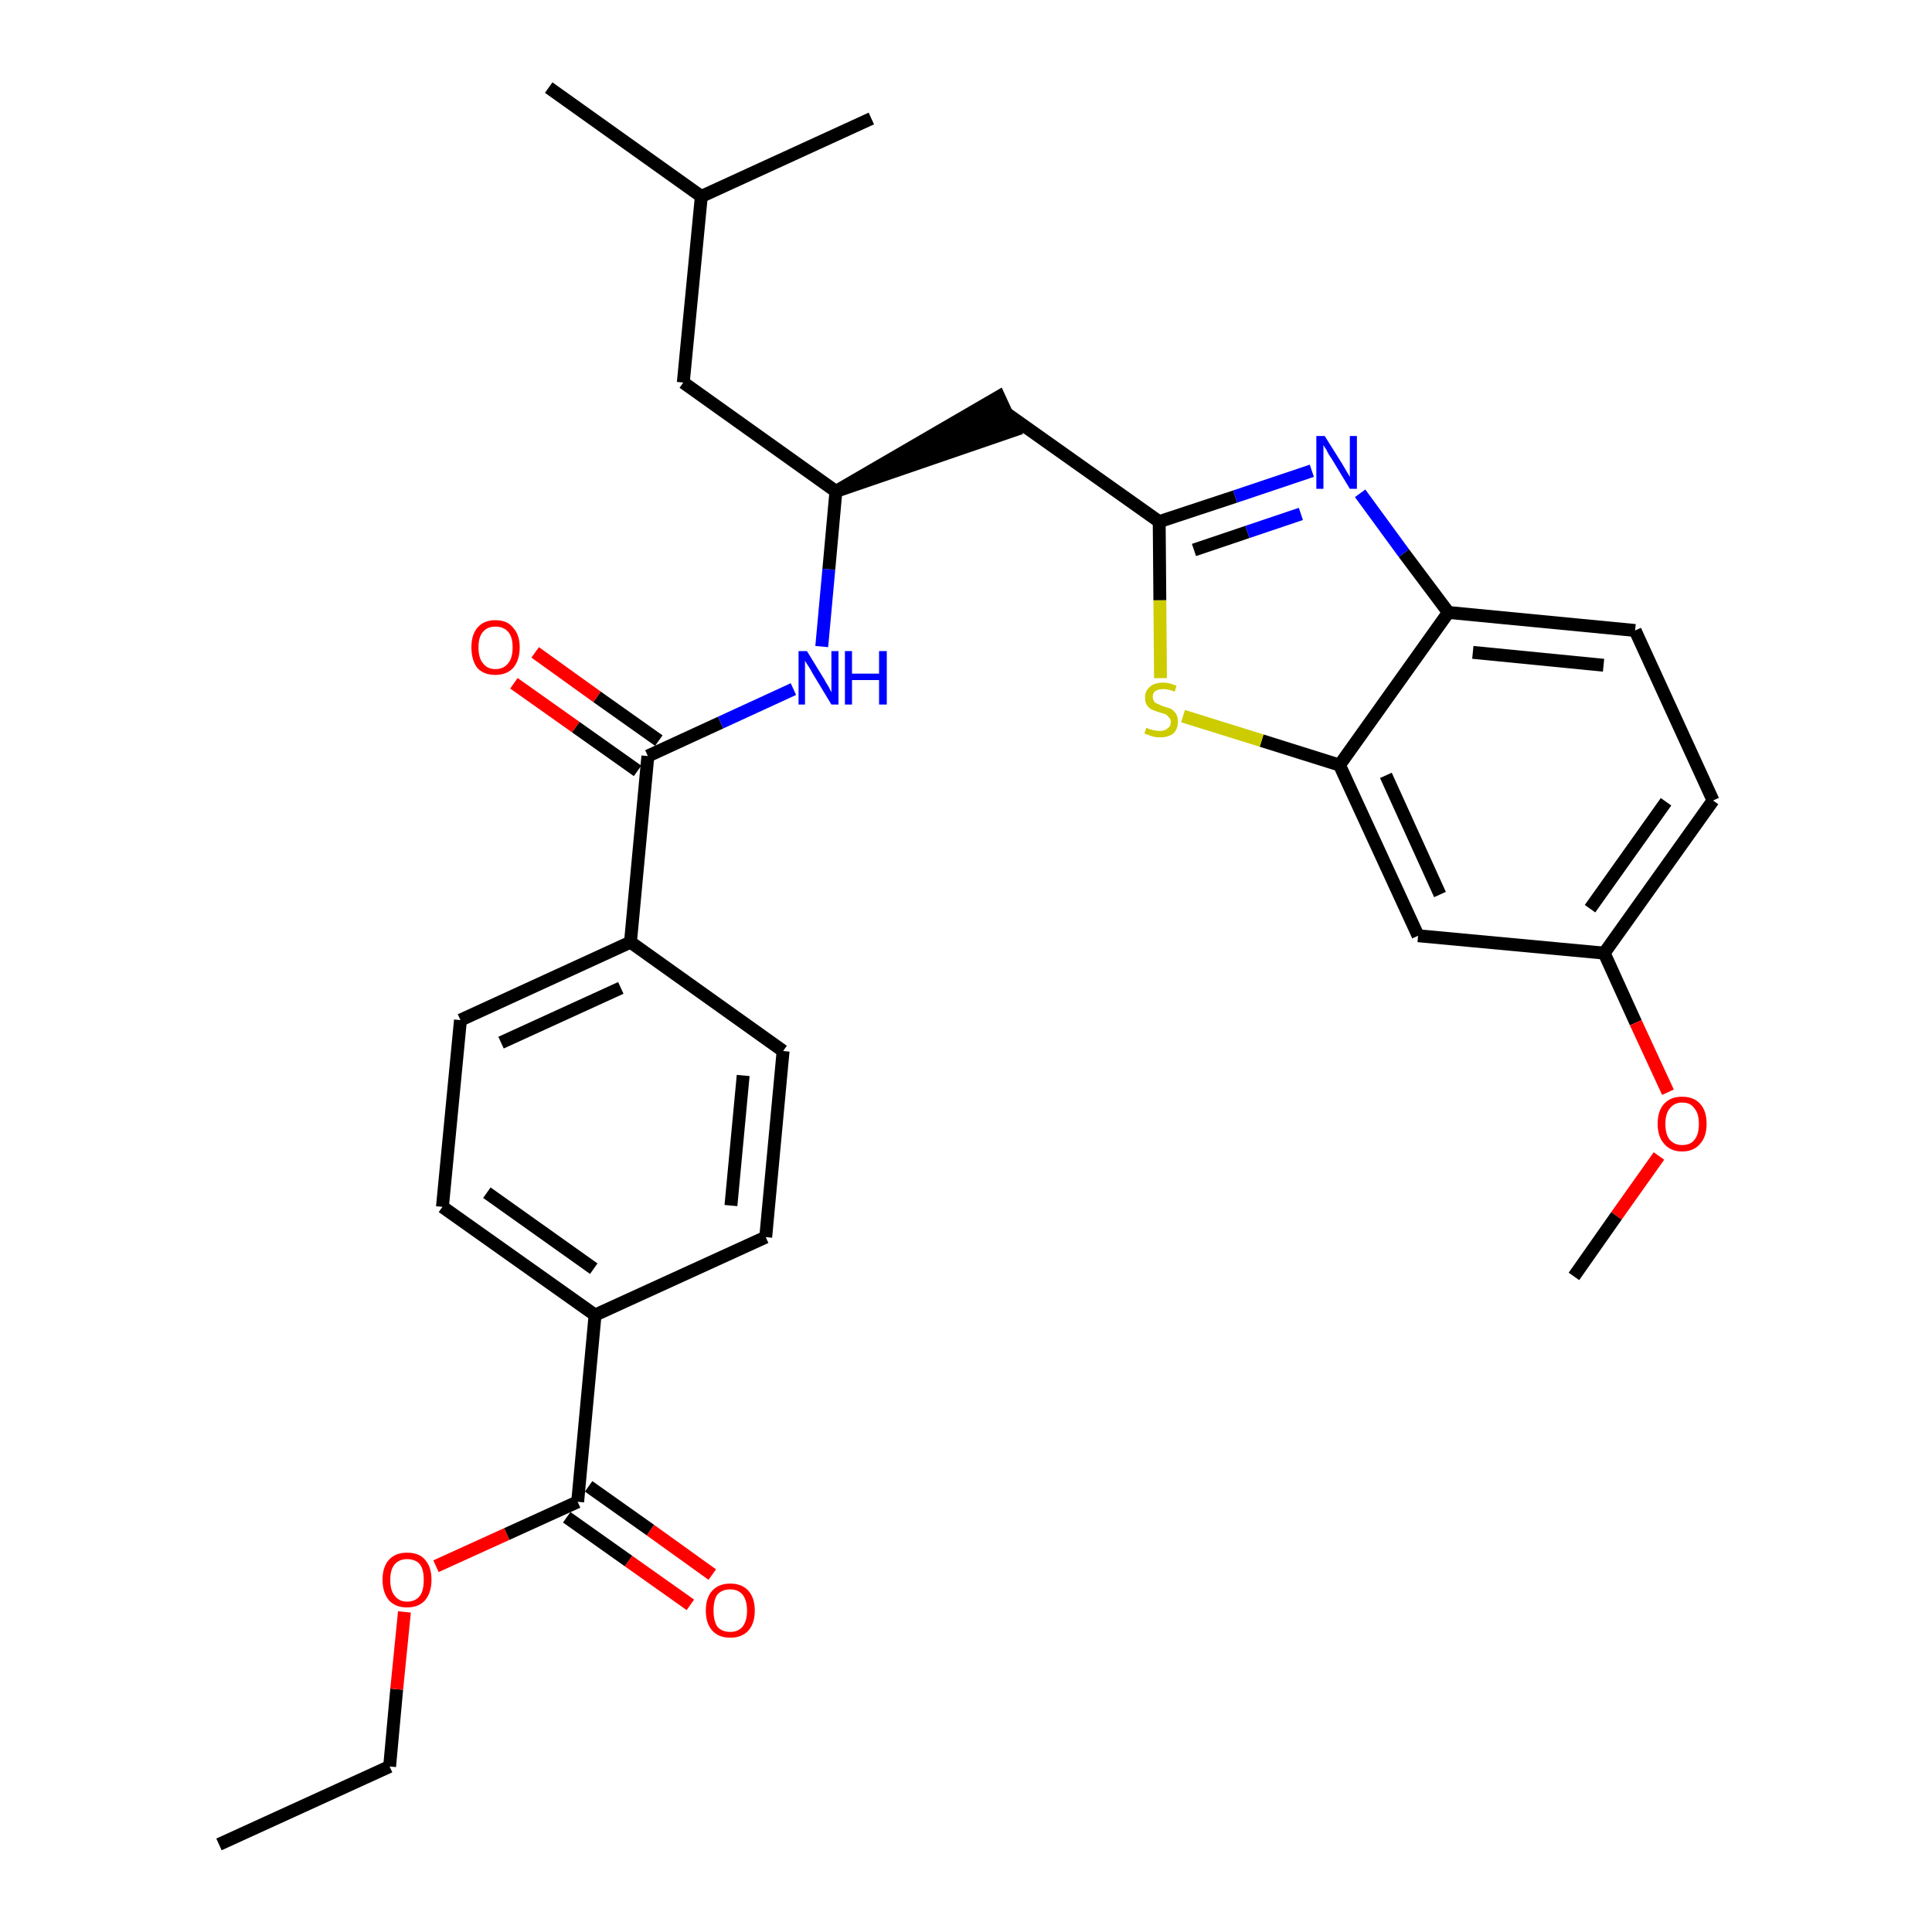 <?xml version='1.0' encoding='iso-8859-1'?>
<svg version='1.1' baseProfile='full'
              xmlns='http://www.w3.org/2000/svg'
                      xmlns:rdkit='http://www.rdkit.org/xml'
                      xmlns:xlink='http://www.w3.org/1999/xlink'
                  xml:space='preserve'
width='300px' height='300px' viewBox='0 0 300 300'>
<!-- END OF HEADER -->
<path class='bond-0 atom-0 atom-1' d='M 34.0,286.4 L 60.5,274.3' style='fill:none;fill-rule:evenodd;stroke:#000000;stroke-width:2.0px;stroke-linecap:butt;stroke-linejoin:miter;stroke-opacity:1' />
<path class='bond-1 atom-1 atom-2' d='M 60.5,274.3 L 61.6,262.3' style='fill:none;fill-rule:evenodd;stroke:#000000;stroke-width:2.0px;stroke-linecap:butt;stroke-linejoin:miter;stroke-opacity:1' />
<path class='bond-1 atom-1 atom-2' d='M 61.6,262.3 L 62.8,250.3' style='fill:none;fill-rule:evenodd;stroke:#FF0000;stroke-width:2.0px;stroke-linecap:butt;stroke-linejoin:miter;stroke-opacity:1' />
<path class='bond-2 atom-2 atom-3' d='M 67.7,243.2 L 78.7,238.2' style='fill:none;fill-rule:evenodd;stroke:#FF0000;stroke-width:2.0px;stroke-linecap:butt;stroke-linejoin:miter;stroke-opacity:1' />
<path class='bond-2 atom-2 atom-3' d='M 78.7,238.2 L 89.7,233.2' style='fill:none;fill-rule:evenodd;stroke:#000000;stroke-width:2.0px;stroke-linecap:butt;stroke-linejoin:miter;stroke-opacity:1' />
<path class='bond-3 atom-3 atom-4' d='M 88.0,235.6 L 97.6,242.4' style='fill:none;fill-rule:evenodd;stroke:#000000;stroke-width:2.0px;stroke-linecap:butt;stroke-linejoin:miter;stroke-opacity:1' />
<path class='bond-3 atom-3 atom-4' d='M 97.6,242.4 L 107.2,249.2' style='fill:none;fill-rule:evenodd;stroke:#FF0000;stroke-width:2.0px;stroke-linecap:butt;stroke-linejoin:miter;stroke-opacity:1' />
<path class='bond-3 atom-3 atom-4' d='M 91.4,230.8 L 101.0,237.6' style='fill:none;fill-rule:evenodd;stroke:#000000;stroke-width:2.0px;stroke-linecap:butt;stroke-linejoin:miter;stroke-opacity:1' />
<path class='bond-3 atom-3 atom-4' d='M 101.0,237.6 L 110.6,244.5' style='fill:none;fill-rule:evenodd;stroke:#FF0000;stroke-width:2.0px;stroke-linecap:butt;stroke-linejoin:miter;stroke-opacity:1' />
<path class='bond-4 atom-3 atom-5' d='M 89.7,233.2 L 92.4,204.2' style='fill:none;fill-rule:evenodd;stroke:#000000;stroke-width:2.0px;stroke-linecap:butt;stroke-linejoin:miter;stroke-opacity:1' />
<path class='bond-5 atom-5 atom-6' d='M 92.4,204.2 L 68.7,187.4' style='fill:none;fill-rule:evenodd;stroke:#000000;stroke-width:2.0px;stroke-linecap:butt;stroke-linejoin:miter;stroke-opacity:1' />
<path class='bond-5 atom-5 atom-6' d='M 92.2,197.0 L 75.6,185.2' style='fill:none;fill-rule:evenodd;stroke:#000000;stroke-width:2.0px;stroke-linecap:butt;stroke-linejoin:miter;stroke-opacity:1' />
<path class='bond-30 atom-30 atom-5' d='M 118.9,192.1 L 92.4,204.2' style='fill:none;fill-rule:evenodd;stroke:#000000;stroke-width:2.0px;stroke-linecap:butt;stroke-linejoin:miter;stroke-opacity:1' />
<path class='bond-6 atom-6 atom-7' d='M 68.7,187.4 L 71.5,158.4' style='fill:none;fill-rule:evenodd;stroke:#000000;stroke-width:2.0px;stroke-linecap:butt;stroke-linejoin:miter;stroke-opacity:1' />
<path class='bond-7 atom-7 atom-8' d='M 71.5,158.4 L 97.9,146.3' style='fill:none;fill-rule:evenodd;stroke:#000000;stroke-width:2.0px;stroke-linecap:butt;stroke-linejoin:miter;stroke-opacity:1' />
<path class='bond-7 atom-7 atom-8' d='M 77.8,161.9 L 96.4,153.4' style='fill:none;fill-rule:evenodd;stroke:#000000;stroke-width:2.0px;stroke-linecap:butt;stroke-linejoin:miter;stroke-opacity:1' />
<path class='bond-8 atom-8 atom-9' d='M 97.9,146.3 L 100.6,117.4' style='fill:none;fill-rule:evenodd;stroke:#000000;stroke-width:2.0px;stroke-linecap:butt;stroke-linejoin:miter;stroke-opacity:1' />
<path class='bond-28 atom-8 atom-29' d='M 97.9,146.3 L 121.6,163.2' style='fill:none;fill-rule:evenodd;stroke:#000000;stroke-width:2.0px;stroke-linecap:butt;stroke-linejoin:miter;stroke-opacity:1' />
<path class='bond-9 atom-9 atom-10' d='M 102.3,115.0 L 92.7,108.2' style='fill:none;fill-rule:evenodd;stroke:#000000;stroke-width:2.0px;stroke-linecap:butt;stroke-linejoin:miter;stroke-opacity:1' />
<path class='bond-9 atom-9 atom-10' d='M 92.7,108.2 L 83.1,101.3' style='fill:none;fill-rule:evenodd;stroke:#FF0000;stroke-width:2.0px;stroke-linecap:butt;stroke-linejoin:miter;stroke-opacity:1' />
<path class='bond-9 atom-9 atom-10' d='M 99.0,119.7 L 89.4,112.9' style='fill:none;fill-rule:evenodd;stroke:#000000;stroke-width:2.0px;stroke-linecap:butt;stroke-linejoin:miter;stroke-opacity:1' />
<path class='bond-9 atom-9 atom-10' d='M 89.4,112.9 L 79.8,106.1' style='fill:none;fill-rule:evenodd;stroke:#FF0000;stroke-width:2.0px;stroke-linecap:butt;stroke-linejoin:miter;stroke-opacity:1' />
<path class='bond-10 atom-9 atom-11' d='M 100.6,117.4 L 111.9,112.2' style='fill:none;fill-rule:evenodd;stroke:#000000;stroke-width:2.0px;stroke-linecap:butt;stroke-linejoin:miter;stroke-opacity:1' />
<path class='bond-10 atom-9 atom-11' d='M 111.9,112.2 L 123.2,107.0' style='fill:none;fill-rule:evenodd;stroke:#0000FF;stroke-width:2.0px;stroke-linecap:butt;stroke-linejoin:miter;stroke-opacity:1' />
<path class='bond-11 atom-11 atom-12' d='M 127.6,100.4 L 128.7,88.4' style='fill:none;fill-rule:evenodd;stroke:#0000FF;stroke-width:2.0px;stroke-linecap:butt;stroke-linejoin:miter;stroke-opacity:1' />
<path class='bond-11 atom-11 atom-12' d='M 128.7,88.4 L 129.8,76.3' style='fill:none;fill-rule:evenodd;stroke:#000000;stroke-width:2.0px;stroke-linecap:butt;stroke-linejoin:miter;stroke-opacity:1' />
<path class='bond-12 atom-12 atom-13' d='M 129.8,76.3 L 157.5,66.8 L 155.1,61.6 Z' style='fill:#000000;fill-rule:evenodd;fill-opacity:1;stroke:#000000;stroke-width:2.0px;stroke-linecap:butt;stroke-linejoin:miter;stroke-opacity:1;' />
<path class='bond-24 atom-12 atom-25' d='M 129.8,76.3 L 106.1,59.4' style='fill:none;fill-rule:evenodd;stroke:#000000;stroke-width:2.0px;stroke-linecap:butt;stroke-linejoin:miter;stroke-opacity:1' />
<path class='bond-13 atom-13 atom-14' d='M 156.3,64.2 L 180.0,81.0' style='fill:none;fill-rule:evenodd;stroke:#000000;stroke-width:2.0px;stroke-linecap:butt;stroke-linejoin:miter;stroke-opacity:1' />
<path class='bond-14 atom-14 atom-15' d='M 180.0,81.0 L 191.8,77.1' style='fill:none;fill-rule:evenodd;stroke:#000000;stroke-width:2.0px;stroke-linecap:butt;stroke-linejoin:miter;stroke-opacity:1' />
<path class='bond-14 atom-14 atom-15' d='M 191.8,77.1 L 203.7,73.1' style='fill:none;fill-rule:evenodd;stroke:#0000FF;stroke-width:2.0px;stroke-linecap:butt;stroke-linejoin:miter;stroke-opacity:1' />
<path class='bond-14 atom-14 atom-15' d='M 185.4,85.4 L 193.7,82.6' style='fill:none;fill-rule:evenodd;stroke:#000000;stroke-width:2.0px;stroke-linecap:butt;stroke-linejoin:miter;stroke-opacity:1' />
<path class='bond-14 atom-14 atom-15' d='M 193.7,82.6 L 202.0,79.8' style='fill:none;fill-rule:evenodd;stroke:#0000FF;stroke-width:2.0px;stroke-linecap:butt;stroke-linejoin:miter;stroke-opacity:1' />
<path class='bond-31 atom-24 atom-14' d='M 180.2,105.3 L 180.1,93.2' style='fill:none;fill-rule:evenodd;stroke:#CCCC00;stroke-width:2.0px;stroke-linecap:butt;stroke-linejoin:miter;stroke-opacity:1' />
<path class='bond-31 atom-24 atom-14' d='M 180.1,93.2 L 180.0,81.0' style='fill:none;fill-rule:evenodd;stroke:#000000;stroke-width:2.0px;stroke-linecap:butt;stroke-linejoin:miter;stroke-opacity:1' />
<path class='bond-15 atom-15 atom-16' d='M 211.2,76.6 L 218.0,85.9' style='fill:none;fill-rule:evenodd;stroke:#0000FF;stroke-width:2.0px;stroke-linecap:butt;stroke-linejoin:miter;stroke-opacity:1' />
<path class='bond-15 atom-15 atom-16' d='M 218.0,85.9 L 224.9,95.1' style='fill:none;fill-rule:evenodd;stroke:#000000;stroke-width:2.0px;stroke-linecap:butt;stroke-linejoin:miter;stroke-opacity:1' />
<path class='bond-16 atom-16 atom-17' d='M 224.9,95.1 L 253.9,97.9' style='fill:none;fill-rule:evenodd;stroke:#000000;stroke-width:2.0px;stroke-linecap:butt;stroke-linejoin:miter;stroke-opacity:1' />
<path class='bond-16 atom-16 atom-17' d='M 228.7,101.3 L 249.0,103.3' style='fill:none;fill-rule:evenodd;stroke:#000000;stroke-width:2.0px;stroke-linecap:butt;stroke-linejoin:miter;stroke-opacity:1' />
<path class='bond-32 atom-23 atom-16' d='M 208.0,118.8 L 224.9,95.1' style='fill:none;fill-rule:evenodd;stroke:#000000;stroke-width:2.0px;stroke-linecap:butt;stroke-linejoin:miter;stroke-opacity:1' />
<path class='bond-17 atom-17 atom-18' d='M 253.9,97.9 L 266.0,124.3' style='fill:none;fill-rule:evenodd;stroke:#000000;stroke-width:2.0px;stroke-linecap:butt;stroke-linejoin:miter;stroke-opacity:1' />
<path class='bond-18 atom-18 atom-19' d='M 266.0,124.3 L 249.1,148.0' style='fill:none;fill-rule:evenodd;stroke:#000000;stroke-width:2.0px;stroke-linecap:butt;stroke-linejoin:miter;stroke-opacity:1' />
<path class='bond-18 atom-18 atom-19' d='M 258.7,124.5 L 246.9,141.1' style='fill:none;fill-rule:evenodd;stroke:#000000;stroke-width:2.0px;stroke-linecap:butt;stroke-linejoin:miter;stroke-opacity:1' />
<path class='bond-19 atom-19 atom-20' d='M 249.1,148.0 L 254.0,158.8' style='fill:none;fill-rule:evenodd;stroke:#000000;stroke-width:2.0px;stroke-linecap:butt;stroke-linejoin:miter;stroke-opacity:1' />
<path class='bond-19 atom-19 atom-20' d='M 254.0,158.8 L 259.0,169.6' style='fill:none;fill-rule:evenodd;stroke:#FF0000;stroke-width:2.0px;stroke-linecap:butt;stroke-linejoin:miter;stroke-opacity:1' />
<path class='bond-21 atom-19 atom-22' d='M 249.1,148.0 L 220.2,145.3' style='fill:none;fill-rule:evenodd;stroke:#000000;stroke-width:2.0px;stroke-linecap:butt;stroke-linejoin:miter;stroke-opacity:1' />
<path class='bond-20 atom-20 atom-21' d='M 257.6,179.5 L 251.0,188.8' style='fill:none;fill-rule:evenodd;stroke:#FF0000;stroke-width:2.0px;stroke-linecap:butt;stroke-linejoin:miter;stroke-opacity:1' />
<path class='bond-20 atom-20 atom-21' d='M 251.0,188.8 L 244.4,198.2' style='fill:none;fill-rule:evenodd;stroke:#000000;stroke-width:2.0px;stroke-linecap:butt;stroke-linejoin:miter;stroke-opacity:1' />
<path class='bond-22 atom-22 atom-23' d='M 220.2,145.3 L 208.0,118.8' style='fill:none;fill-rule:evenodd;stroke:#000000;stroke-width:2.0px;stroke-linecap:butt;stroke-linejoin:miter;stroke-opacity:1' />
<path class='bond-22 atom-22 atom-23' d='M 223.6,138.9 L 215.2,120.4' style='fill:none;fill-rule:evenodd;stroke:#000000;stroke-width:2.0px;stroke-linecap:butt;stroke-linejoin:miter;stroke-opacity:1' />
<path class='bond-23 atom-23 atom-24' d='M 208.0,118.8 L 195.9,115.0' style='fill:none;fill-rule:evenodd;stroke:#000000;stroke-width:2.0px;stroke-linecap:butt;stroke-linejoin:miter;stroke-opacity:1' />
<path class='bond-23 atom-23 atom-24' d='M 195.9,115.0 L 183.7,111.2' style='fill:none;fill-rule:evenodd;stroke:#CCCC00;stroke-width:2.0px;stroke-linecap:butt;stroke-linejoin:miter;stroke-opacity:1' />
<path class='bond-25 atom-25 atom-26' d='M 106.1,59.4 L 108.9,30.5' style='fill:none;fill-rule:evenodd;stroke:#000000;stroke-width:2.0px;stroke-linecap:butt;stroke-linejoin:miter;stroke-opacity:1' />
<path class='bond-26 atom-26 atom-27' d='M 108.9,30.5 L 85.2,13.6' style='fill:none;fill-rule:evenodd;stroke:#000000;stroke-width:2.0px;stroke-linecap:butt;stroke-linejoin:miter;stroke-opacity:1' />
<path class='bond-27 atom-26 atom-28' d='M 108.9,30.5 L 135.3,18.4' style='fill:none;fill-rule:evenodd;stroke:#000000;stroke-width:2.0px;stroke-linecap:butt;stroke-linejoin:miter;stroke-opacity:1' />
<path class='bond-29 atom-29 atom-30' d='M 121.6,163.2 L 118.9,192.1' style='fill:none;fill-rule:evenodd;stroke:#000000;stroke-width:2.0px;stroke-linecap:butt;stroke-linejoin:miter;stroke-opacity:1' />
<path class='bond-29 atom-29 atom-30' d='M 115.4,167.0 L 113.5,187.2' style='fill:none;fill-rule:evenodd;stroke:#000000;stroke-width:2.0px;stroke-linecap:butt;stroke-linejoin:miter;stroke-opacity:1' />
<path  class='atom-2' d='M 59.4 245.3
Q 59.4 243.3, 60.4 242.2
Q 61.4 241.1, 63.2 241.1
Q 65.1 241.1, 66.0 242.2
Q 67.0 243.3, 67.0 245.3
Q 67.0 247.3, 66.0 248.5
Q 65.0 249.6, 63.2 249.6
Q 61.4 249.6, 60.4 248.5
Q 59.4 247.3, 59.4 245.3
M 63.2 248.7
Q 64.5 248.7, 65.2 247.8
Q 65.8 247.0, 65.8 245.3
Q 65.8 243.7, 65.2 242.9
Q 64.5 242.1, 63.2 242.1
Q 62.0 242.1, 61.3 242.9
Q 60.6 243.7, 60.6 245.3
Q 60.6 247.0, 61.3 247.8
Q 62.0 248.7, 63.2 248.7
' fill='#FF0000'/>
<path  class='atom-4' d='M 109.6 250.1
Q 109.6 248.1, 110.6 247.0
Q 111.6 245.9, 113.4 245.9
Q 115.2 245.9, 116.2 247.0
Q 117.2 248.1, 117.2 250.1
Q 117.2 252.1, 116.2 253.2
Q 115.2 254.3, 113.4 254.3
Q 111.6 254.3, 110.6 253.2
Q 109.6 252.1, 109.6 250.1
M 113.4 253.4
Q 114.6 253.4, 115.3 252.6
Q 116.0 251.7, 116.0 250.1
Q 116.0 248.5, 115.3 247.6
Q 114.6 246.8, 113.4 246.8
Q 112.1 246.8, 111.4 247.6
Q 110.8 248.4, 110.8 250.1
Q 110.8 251.7, 111.4 252.6
Q 112.1 253.4, 113.4 253.4
' fill='#FF0000'/>
<path  class='atom-10' d='M 73.2 100.5
Q 73.2 98.6, 74.1 97.5
Q 75.1 96.3, 76.9 96.3
Q 78.8 96.3, 79.7 97.5
Q 80.7 98.6, 80.7 100.5
Q 80.7 102.5, 79.7 103.7
Q 78.7 104.8, 76.9 104.8
Q 75.1 104.8, 74.1 103.7
Q 73.2 102.5, 73.2 100.5
M 76.9 103.9
Q 78.2 103.9, 78.9 103.0
Q 79.6 102.2, 79.6 100.5
Q 79.6 98.9, 78.9 98.1
Q 78.2 97.3, 76.9 97.3
Q 75.7 97.3, 75.0 98.1
Q 74.3 98.9, 74.3 100.5
Q 74.3 102.2, 75.0 103.0
Q 75.7 103.9, 76.9 103.9
' fill='#FF0000'/>
<path  class='atom-11' d='M 125.3 101.1
L 128.0 105.5
Q 128.2 105.9, 128.7 106.7
Q 129.1 107.5, 129.1 107.5
L 129.1 101.1
L 130.2 101.1
L 130.2 109.4
L 129.1 109.4
L 126.2 104.6
Q 125.9 104.0, 125.5 103.4
Q 125.1 102.8, 125.0 102.6
L 125.0 109.4
L 124.0 109.4
L 124.0 101.1
L 125.3 101.1
' fill='#0000FF'/>
<path  class='atom-11' d='M 131.2 101.1
L 132.3 101.1
L 132.3 104.6
L 136.5 104.6
L 136.5 101.1
L 137.7 101.1
L 137.7 109.4
L 136.5 109.4
L 136.5 105.6
L 132.3 105.6
L 132.3 109.4
L 131.2 109.4
L 131.2 101.1
' fill='#0000FF'/>
<path  class='atom-15' d='M 205.7 67.7
L 208.4 72.0
Q 208.7 72.5, 209.1 73.2
Q 209.6 74.0, 209.6 74.1
L 209.6 67.7
L 210.7 67.7
L 210.7 75.9
L 209.6 75.9
L 206.7 71.1
Q 206.3 70.6, 206.0 69.9
Q 205.6 69.3, 205.5 69.1
L 205.5 75.9
L 204.4 75.9
L 204.4 67.7
L 205.7 67.7
' fill='#0000FF'/>
<path  class='atom-20' d='M 257.4 174.5
Q 257.4 172.5, 258.4 171.4
Q 259.4 170.3, 261.2 170.3
Q 263.0 170.3, 264.0 171.4
Q 265.0 172.5, 265.0 174.5
Q 265.0 176.5, 264.0 177.6
Q 263.0 178.8, 261.2 178.8
Q 259.4 178.8, 258.4 177.6
Q 257.4 176.5, 257.4 174.5
M 261.2 177.8
Q 262.5 177.8, 263.1 177.0
Q 263.8 176.2, 263.8 174.5
Q 263.8 172.9, 263.1 172.1
Q 262.5 171.2, 261.2 171.2
Q 260.0 171.2, 259.3 172.1
Q 258.6 172.9, 258.6 174.5
Q 258.6 176.2, 259.3 177.0
Q 260.0 177.8, 261.2 177.8
' fill='#FF0000'/>
<path  class='atom-24' d='M 178.0 113.0
Q 178.1 113.0, 178.4 113.2
Q 178.8 113.3, 179.2 113.4
Q 179.7 113.5, 180.1 113.5
Q 180.9 113.5, 181.3 113.1
Q 181.8 112.8, 181.8 112.1
Q 181.8 111.6, 181.5 111.4
Q 181.3 111.1, 181.0 110.9
Q 180.6 110.8, 180.0 110.6
Q 179.3 110.4, 178.9 110.2
Q 178.4 110.0, 178.1 109.5
Q 177.8 109.1, 177.8 108.3
Q 177.8 107.3, 178.5 106.7
Q 179.2 106.0, 180.6 106.0
Q 181.6 106.0, 182.7 106.5
L 182.4 107.4
Q 181.4 107.0, 180.7 107.0
Q 179.9 107.0, 179.4 107.3
Q 179.0 107.6, 179.0 108.2
Q 179.0 108.6, 179.2 108.9
Q 179.4 109.2, 179.8 109.3
Q 180.1 109.5, 180.7 109.7
Q 181.4 109.9, 181.9 110.1
Q 182.3 110.4, 182.6 110.8
Q 182.9 111.3, 182.9 112.1
Q 182.9 113.2, 182.2 113.9
Q 181.4 114.5, 180.1 114.5
Q 179.4 114.5, 178.8 114.3
Q 178.3 114.1, 177.7 113.9
L 178.0 113.0
' fill='#CCCC00'/>
</svg>
